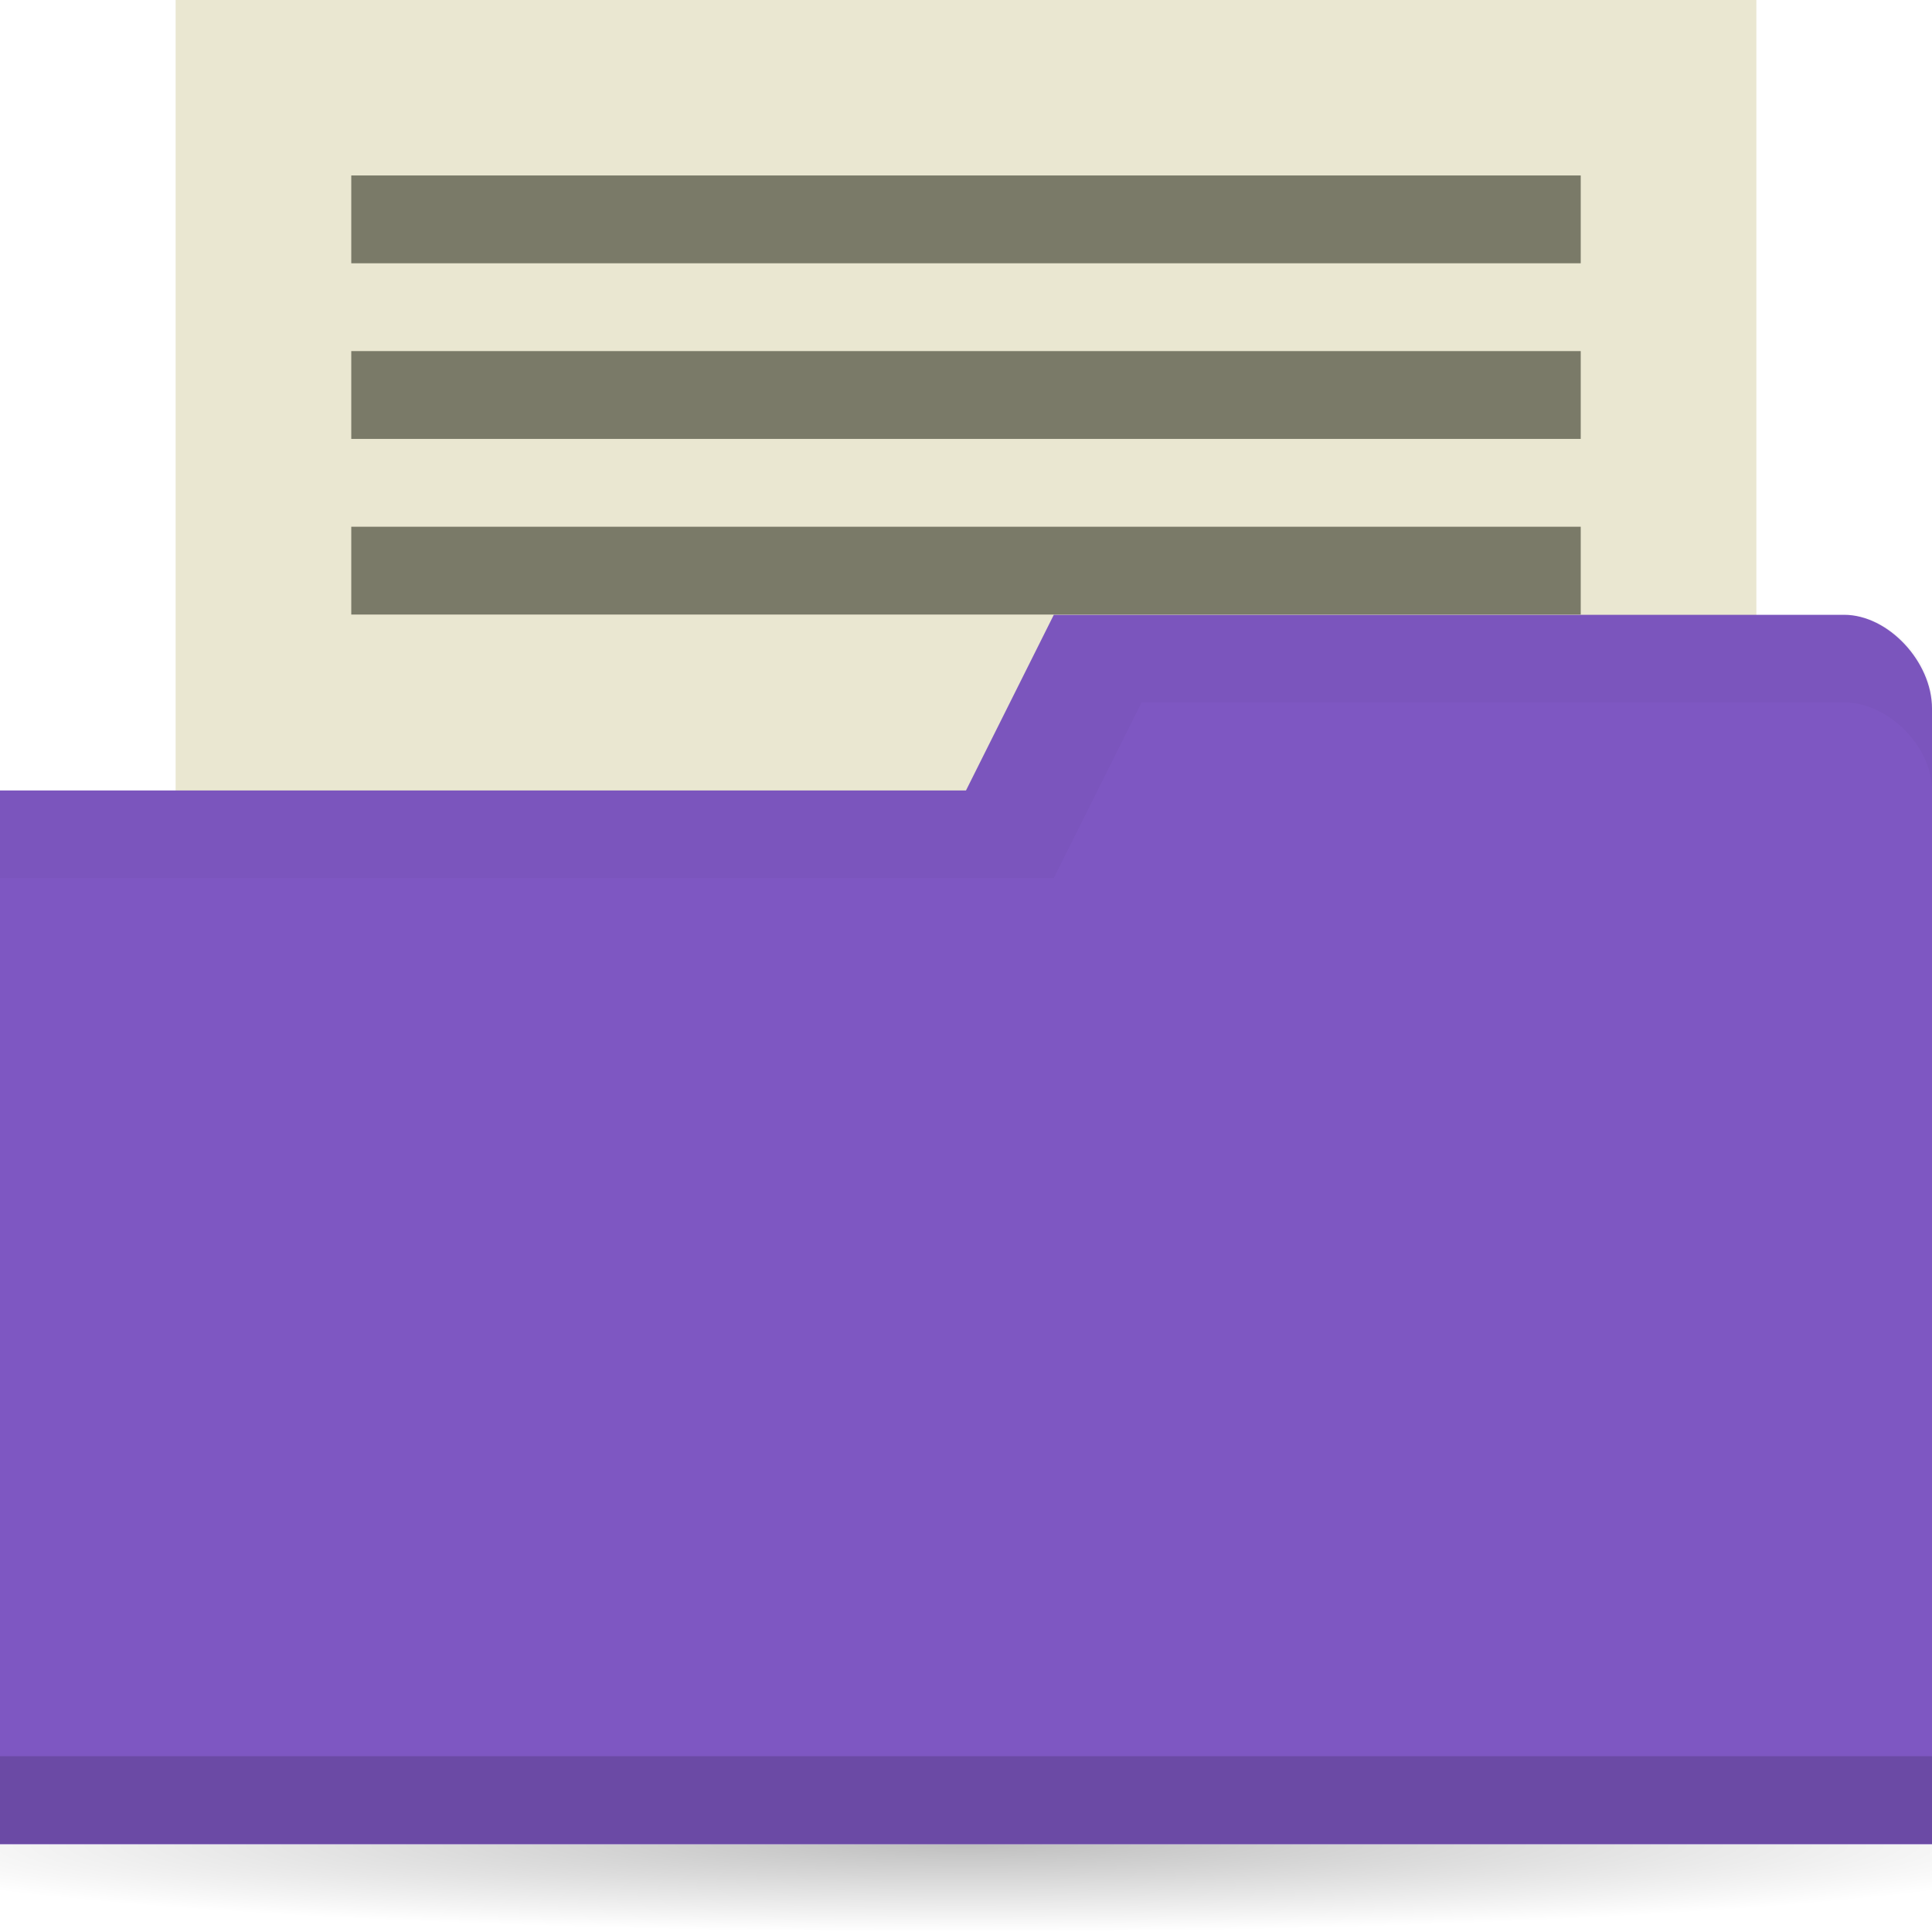 <svg xmlns="http://www.w3.org/2000/svg" viewBox="0 0 22 22"><defs><radialGradient id="radialGradient3766" cx="11" cy="19" r="11" gradientTransform="matrix(1,0,0,0.091,0,17.273)" gradientUnits="userSpaceOnUse"><stop style="stop-color:#000;stop-opacity:1"/><stop offset="1" style="stop-color:#000;stop-opacity:0"/></radialGradient></defs><g transform="translate(0,-1030.362)"><rect width="18" height="10" x="2" y="1030.36" style="fill:#eae7d1;fill-opacity:1;stroke:none"/><path d="M 22 19 A 11 1 0 1 1 0 19 11 1 0 1 1 22 19 z" transform="matrix(1.182,0,0,1,-2,1032.362)" style="fill:url(#radialGradient3766);opacity:.25;fill-opacity:1;stroke:none"/><path d="m 22 1038.43 0 12.933 -22 0 0 -12 11 0 1 -2 9 0 c 0.5 0 1 0.533 1 1.067 z" style="fill:#7e57c2;fill-opacity:1;stroke:none"/><path d="m 0 1050.36 0 1 22 0 0 -1 z" style="fill:#000;opacity:.15;fill-opacity:1;stroke:none"/><path d="m 12 1037.36 -1 2 -11 0 0 1 12 0 1 -2 8 0 c 0.5 0 1 0.5 1 1 l 0 -1 c 0 -0.5 -0.5 -1 -1 -1 z" style="fill:#000;opacity:.03;fill-opacity:1;stroke:none"/><rect width="14" height="1" x="4" y="1036.36" style="fill:#7a7a68;fill-opacity:1;stroke:none"/><rect width="14" height="1" x="4" y="1032.36" style="fill:#7a7a68;fill-opacity:1;stroke:none"/><rect width="14" height="1" x="4" y="1034.36" style="fill:#7a7a68;fill-opacity:1;stroke:none"/></g></svg>